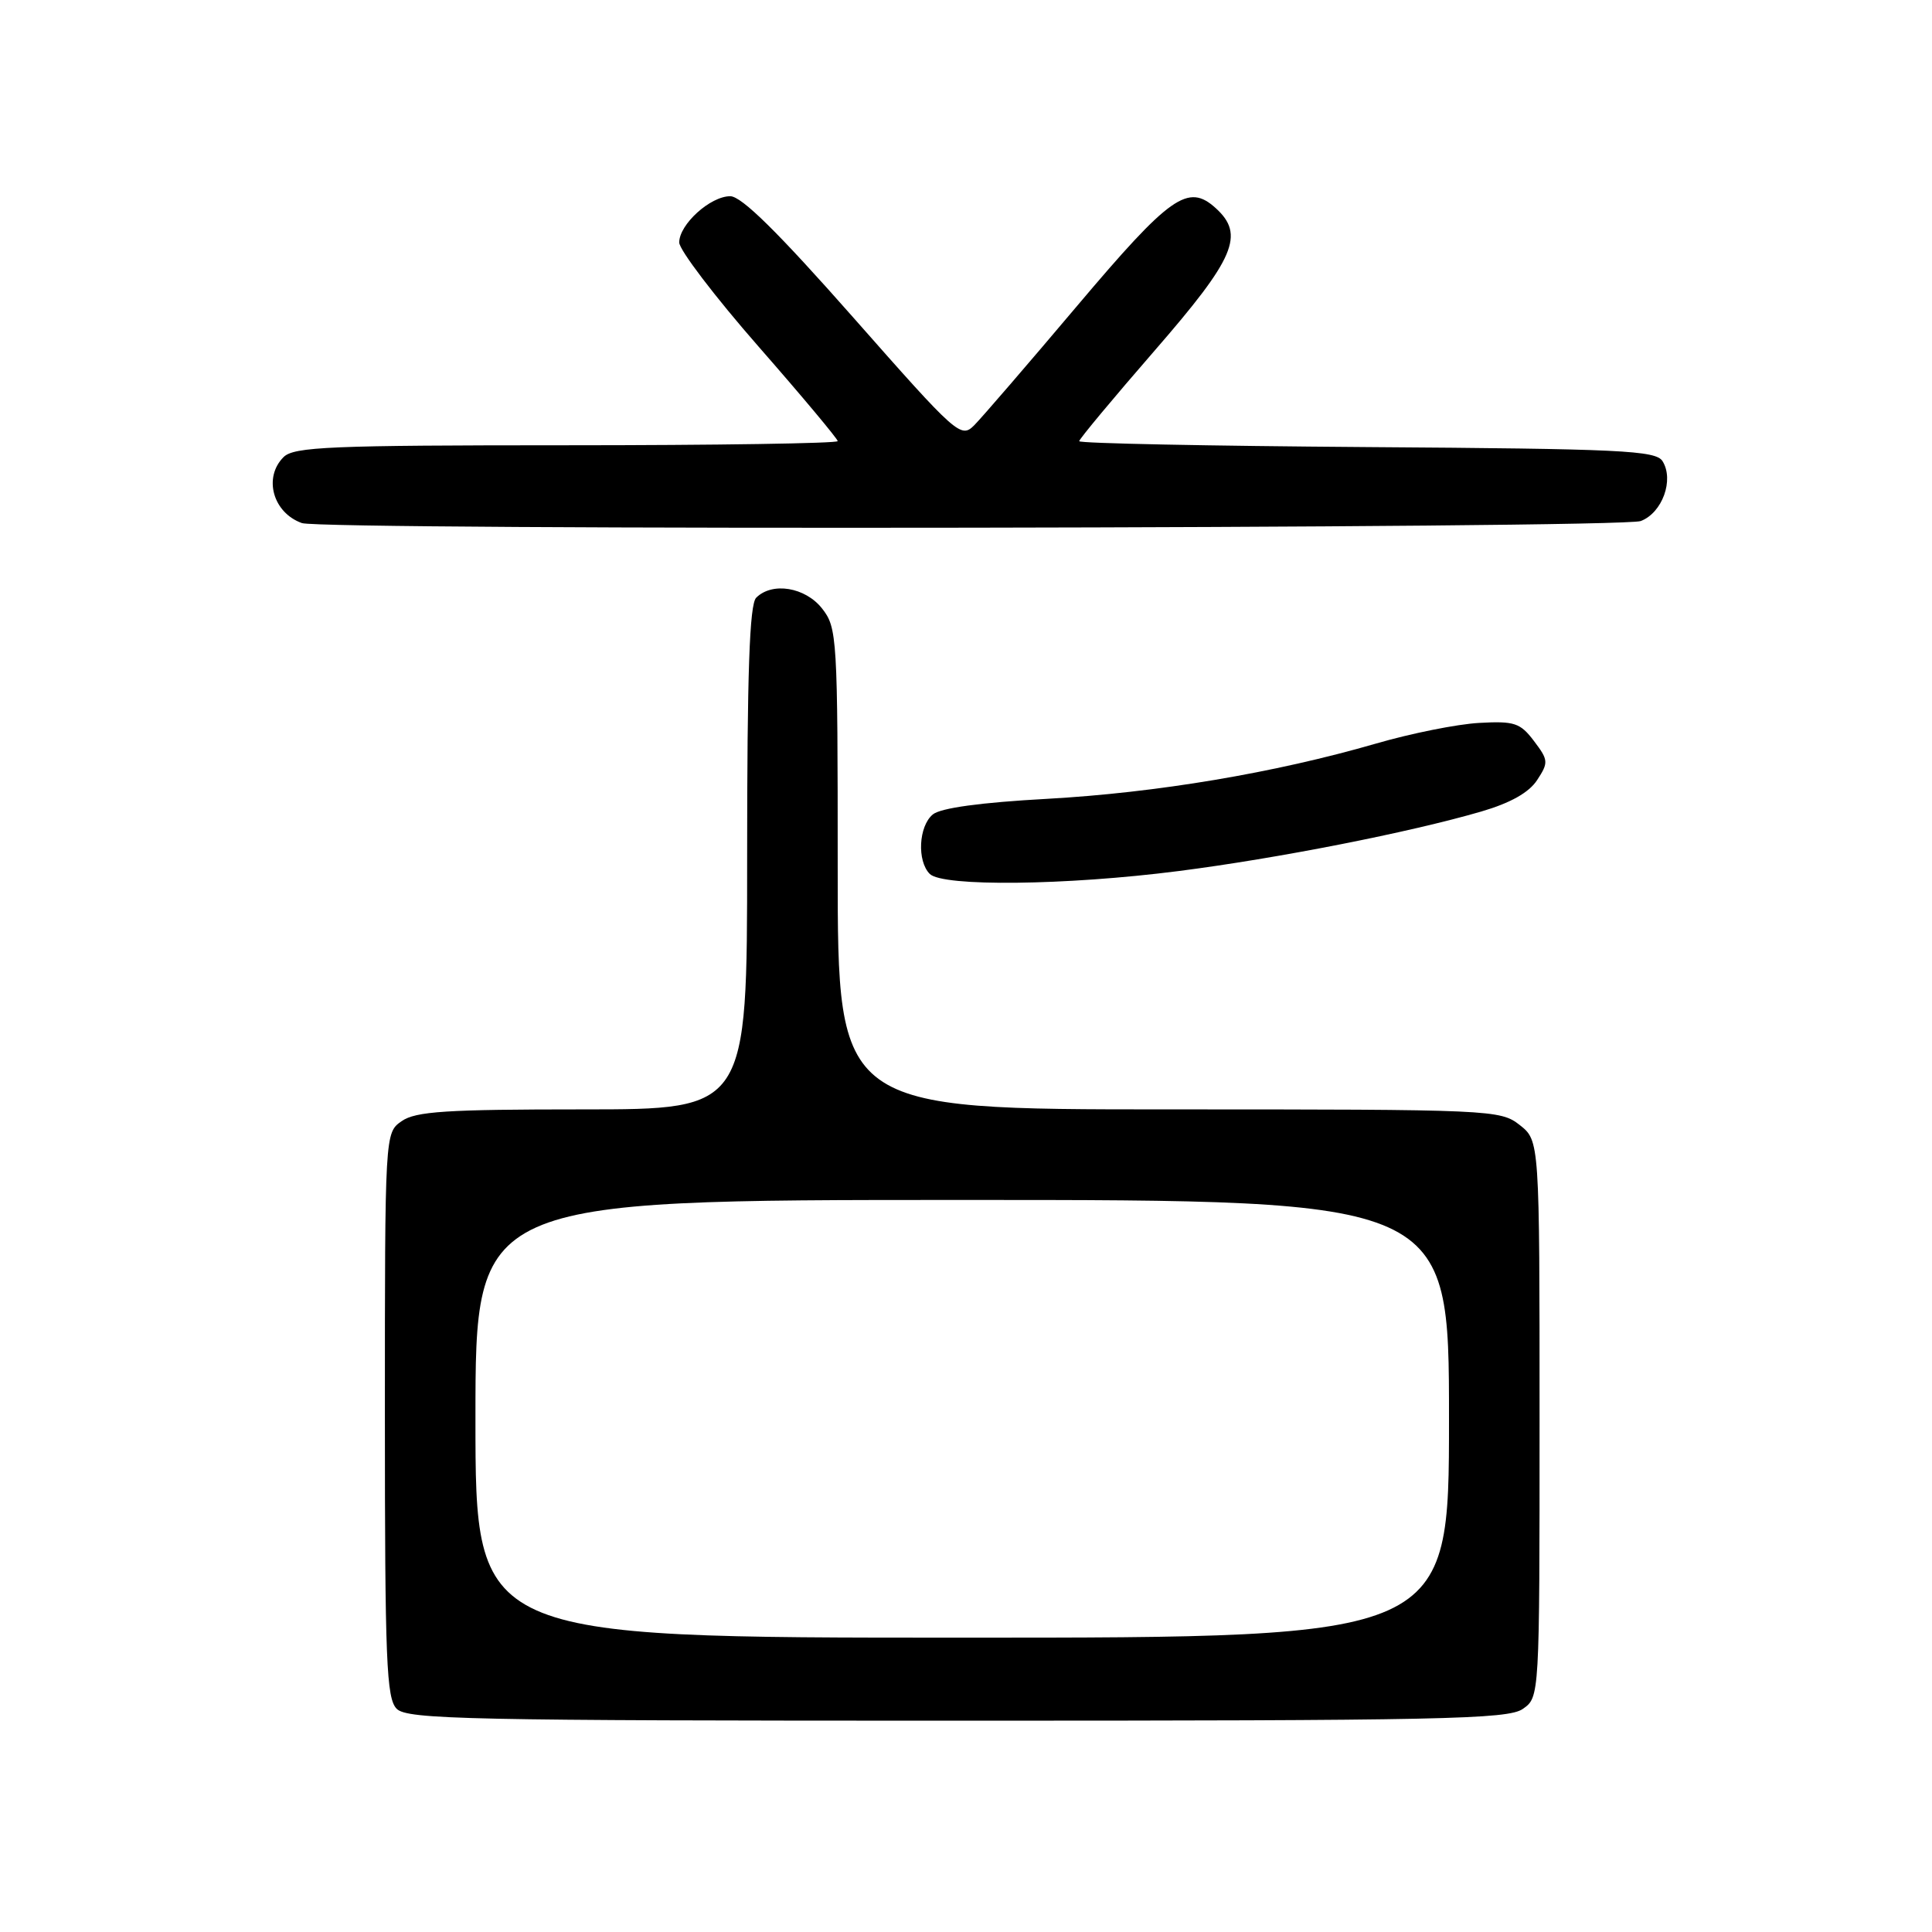 <?xml version="1.0" encoding="UTF-8" standalone="no"?>
<!DOCTYPE svg PUBLIC "-//W3C//DTD SVG 1.1//EN" "http://www.w3.org/Graphics/SVG/1.1/DTD/svg11.dtd" >
<svg xmlns="http://www.w3.org/2000/svg" xmlns:xlink="http://www.w3.org/1999/xlink" version="1.1" viewBox="0 0 256 256">
 <g >
 <path fill="currentColor"
d=" M 201.78 226.44 C 204.00 224.89 204.00 224.89 204.00 188.02 C 204.00 151.15 204.00 151.15 201.37 149.07 C 198.79 147.05 197.73 147.00 154.87 147.00 C 111.00 147.00 111.00 147.00 111.00 115.13 C 111.00 84.41 110.93 83.18 108.93 80.63 C 106.70 77.80 102.32 77.08 100.20 79.20 C 99.31 80.09 99.00 89.13 99.00 113.70 C 99.00 147.00 99.00 147.00 77.22 147.00 C 59.13 147.00 55.07 147.26 53.22 148.56 C 51.00 150.11 51.00 150.11 51.00 187.49 C 51.00 220.13 51.20 225.06 52.57 226.43 C 53.97 227.83 62.09 228.00 126.85 228.00 C 191.04 228.00 199.82 227.82 201.78 226.44 Z  M 156.16 115.42 C 169.30 113.74 186.78 110.30 196.28 107.53 C 200.14 106.40 202.60 105.02 203.68 103.36 C 205.20 101.04 205.18 100.72 203.26 98.19 C 201.44 95.78 200.67 95.53 195.98 95.79 C 193.09 95.95 186.96 97.18 182.35 98.52 C 168.88 102.42 153.28 105.04 138.73 105.85 C 129.96 106.33 124.63 107.06 123.60 107.92 C 121.72 109.48 121.49 114.09 123.20 115.80 C 124.91 117.51 141.27 117.33 156.16 115.42 Z  M 217.41 69.04 C 220.27 67.95 221.85 63.58 220.29 61.10 C 219.40 59.69 214.79 59.47 181.14 59.24 C 160.16 59.09 143.00 58.75 143.00 58.46 C 143.00 58.18 147.50 52.78 153.00 46.45 C 163.65 34.20 164.98 31.10 161.08 27.57 C 157.42 24.26 155.08 25.91 142.75 40.50 C 136.25 48.20 130.10 55.33 129.10 56.34 C 127.32 58.12 126.84 57.70 113.08 42.09 C 103.10 30.78 98.26 26.00 96.76 26.00 C 94.12 26.00 90.00 29.73 90.00 32.13 C 90.00 33.10 94.72 39.31 100.50 45.91 C 106.28 52.51 111.00 58.16 111.00 58.45 C 111.00 58.75 94.83 59.00 75.07 59.00 C 43.74 59.00 38.94 59.20 37.57 60.57 C 34.87 63.27 36.16 67.94 40.00 69.31 C 42.79 70.30 214.76 70.04 217.41 69.04 Z  M 63.00 188.00 C 63.00 159.00 63.00 159.00 127.50 159.00 C 192.00 159.00 192.00 159.00 192.00 188.00 C 192.00 217.00 192.00 217.00 127.50 217.00 C 63.00 217.00 63.00 217.00 63.00 188.00 Z "/>
</g>
</svg>
